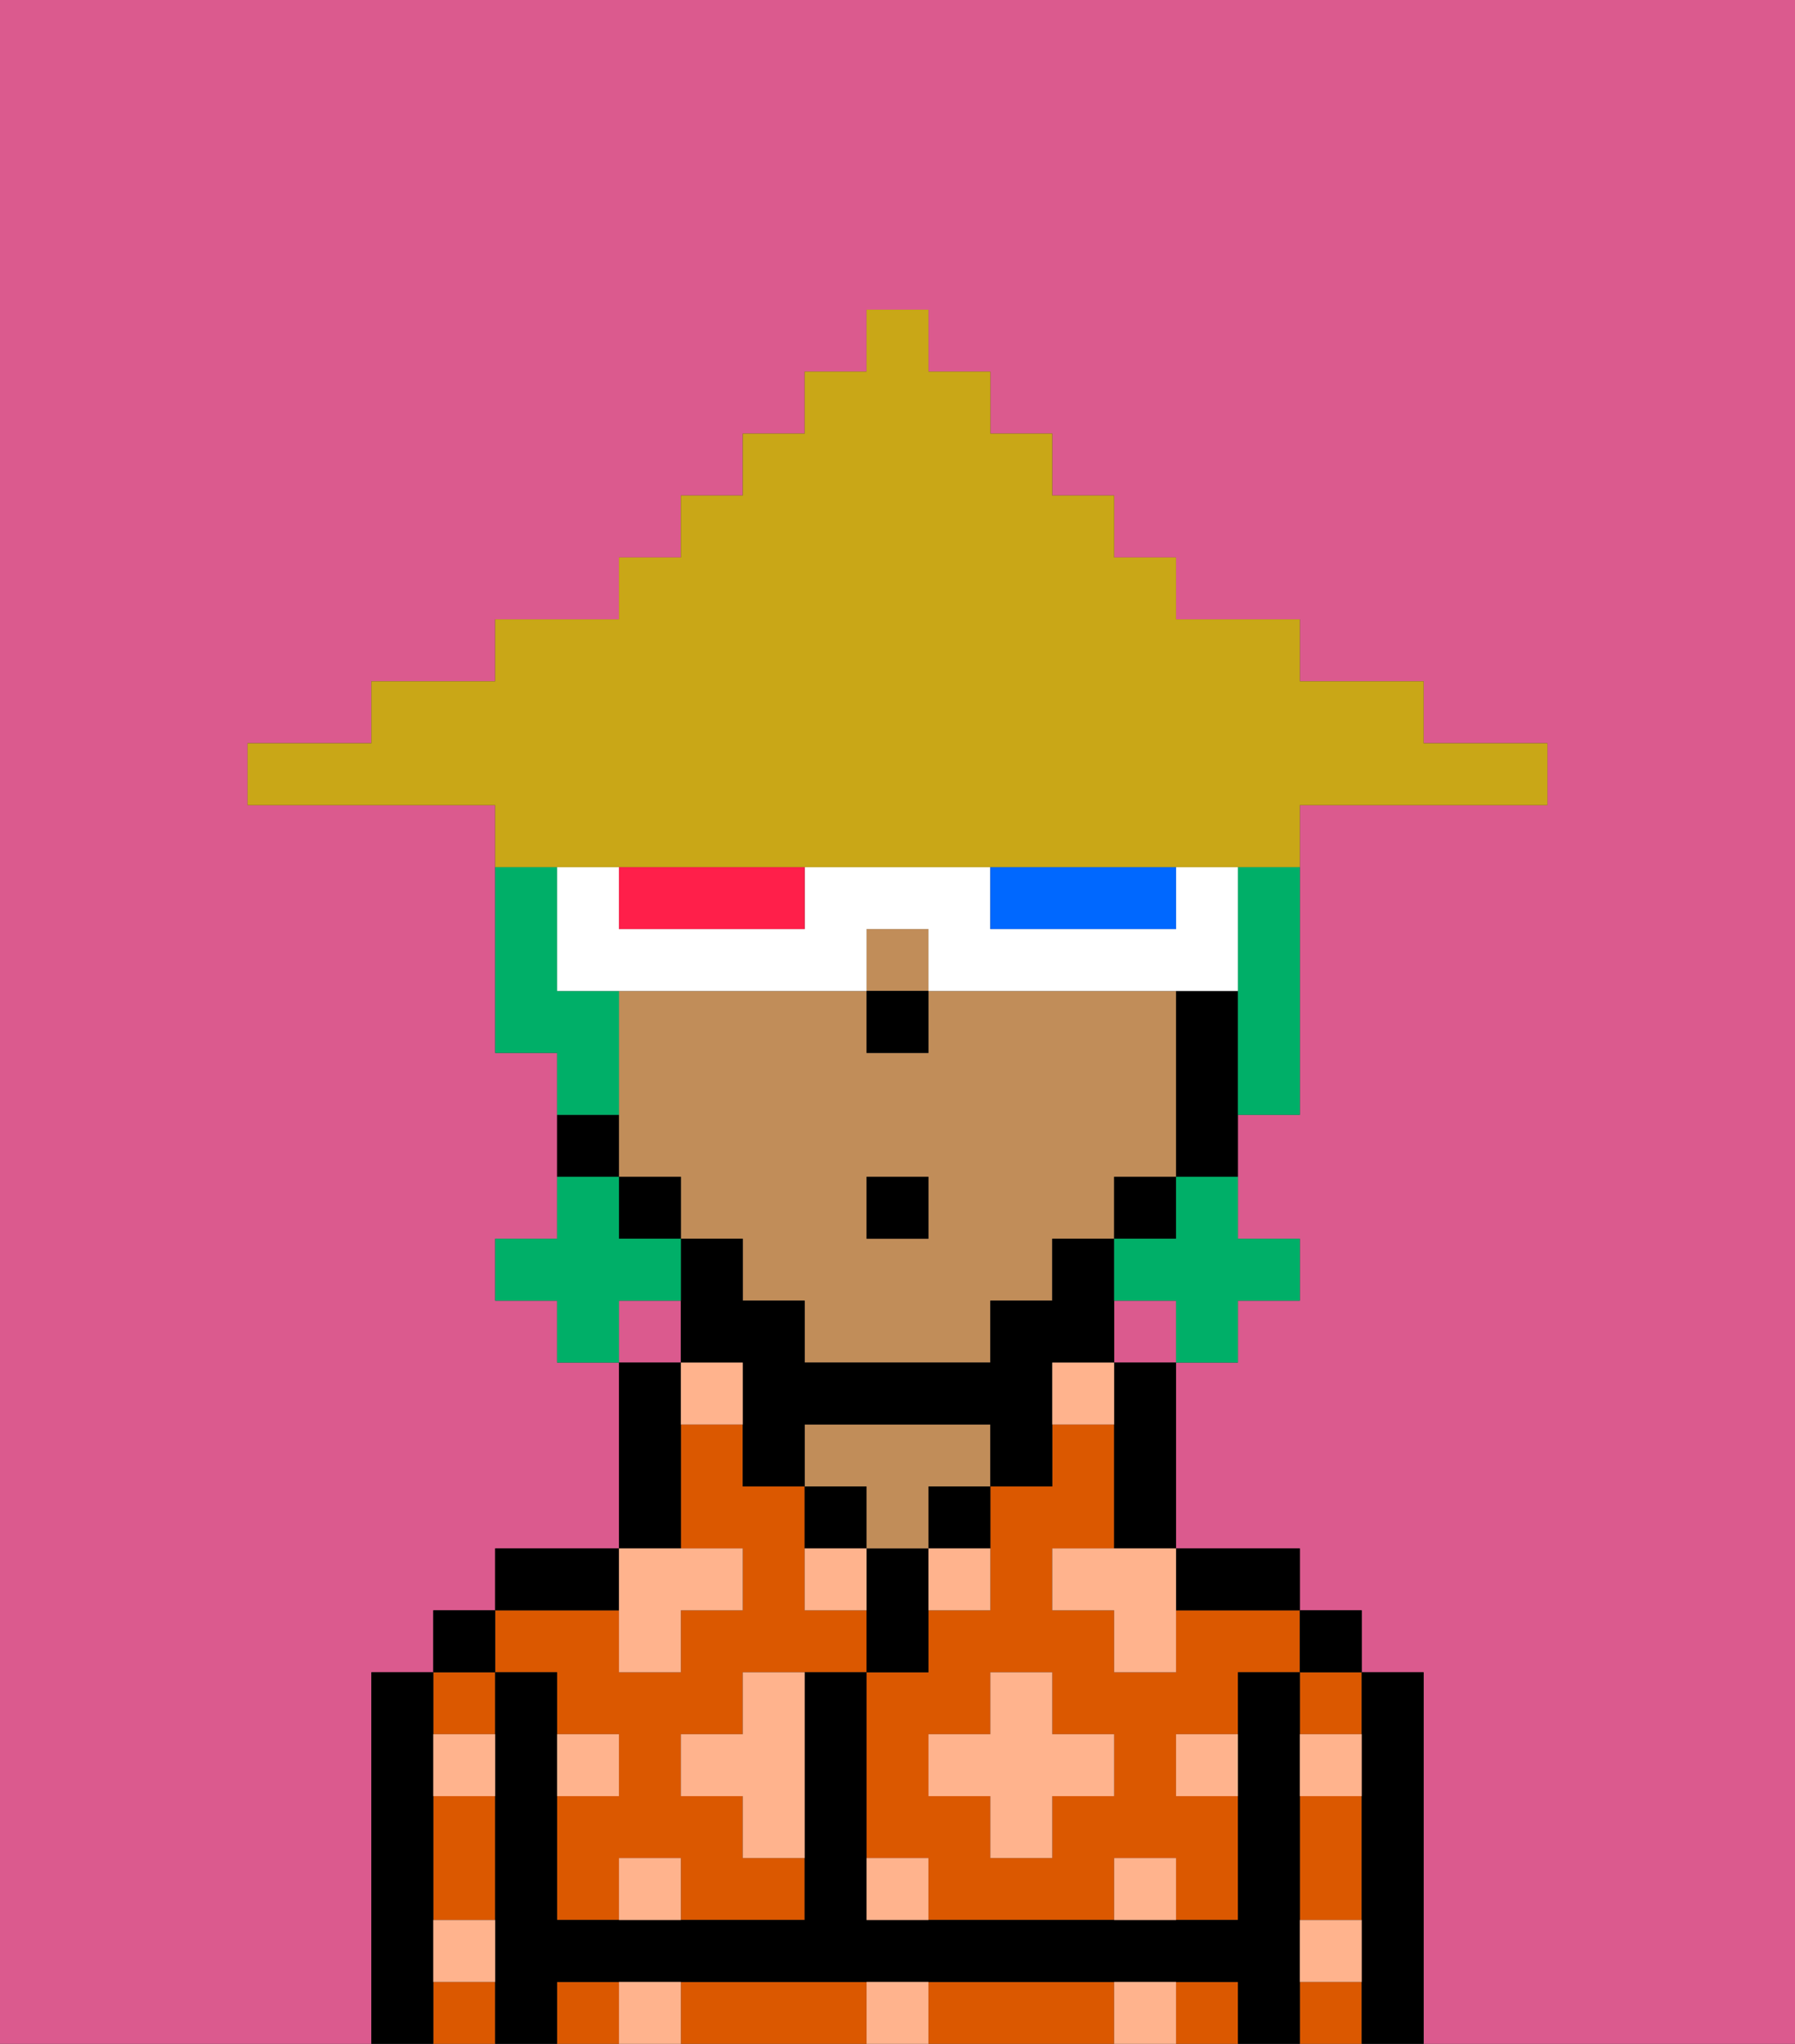 <svg xmlns="http://www.w3.org/2000/svg" viewBox="0 0 29 33"><rect x="0" y="0" width="29" height="33" fill="#333333" stroke="none"/><defs><style>polygon,rect,path{shape-rendering:crispedges;}.xa278-1{fill:#db5a8e;}.xa278-2{fill:#db5800;}.xa278-3{fill:#000000;}.xa278-4{fill:#c18d59;}.xa278-5{fill:#ffb38d;}.xa278-6{fill:#00af68;}.xa278-7{fill:#ffffff;}.xa278-8{fill:#0068ff;}.xa278-9{fill:#ff1f4a;}.xa278-10{fill:#c9a717;}</style></defs><rect class="xa278-1" x="10" y="21" width="1" height="1"/><path class="xa278-1" d="M0,33H6V27H7V26H8V25h2V22H9V21H8V20H9V17H8V13H4V12H6V11H8V10h2V9h1V8h1V7h1V6h1V5h1V6h1V7h1V8h1V9h1v1h2v1h2v1h2v1H21v5H20v2h1v1H20v1H19v3h2v1h1v1h1v6h6V0H0Z"/><rect class="xa278-1" x="18" y="21" width="1" height="1"/><path class="xa278-2" d="M19,26v1H18V26H17V25h1V23H17v1H16v2H15v1H14v3h1v1h3V30h1v1h1V29H19V28h1V27h1V26H19Zm-1,3H17v1H16V29H15V28h1V27h1v1h1Z"/><rect class="xa278-2" x="21" y="32" width="1" height="1"/><path class="xa278-2" d="M21,30v1h1V29H21Z"/><rect class="xa278-2" x="21" y="27" width="1" height="1"/><rect class="xa278-2" x="9" y="32" width="1" height="1"/><path class="xa278-2" d="M13,32H11v1h3V32Z"/><rect class="xa278-2" x="19" y="32" width="1" height="1"/><path class="xa278-2" d="M17,32H15v1h3V32Z"/><rect class="xa278-2" x="7" y="32" width="1" height="1"/><path class="xa278-2" d="M7,30v1H8V29H7Z"/><rect class="xa278-2" x="7" y="27" width="1" height="1"/><path class="xa278-2" d="M9,27v1h1v1H9v2h1V30h1v1h2V30H12V29H11V28h1V27h2V26H13V24H12V23H11v2h1v1H11v1H10V26H8v1Z"/><path class="xa278-3" d="M23,27H22v6h1V27Z"/><rect class="xa278-3" x="21" y="26" width="1" height="1"/><path class="xa278-3" d="M21,31V27H20v4H14V27H13v4H9V27H8v6H9V32H20v1h1V31Z"/><path class="xa278-3" d="M20,26h1V25H19v1Z"/><path class="xa278-3" d="M18,23v2h1V22H18Z"/><path class="xa278-3" d="M15,25h1V24H15Z"/><path class="xa278-3" d="M15,26V25H14v2h1Z"/><path class="xa278-3" d="M14,24H13v1h1Z"/><path class="xa278-4" d="M14,25h1V24h1V23H13v1h1Z"/><path class="xa278-3" d="M11,24V22H10v3h1Z"/><path class="xa278-3" d="M10,25H8v1h2Z"/><rect class="xa278-3" x="7" y="26" width="1" height="1"/><path class="xa278-3" d="M7,31V27H6v6H7V31Z"/><path class="xa278-4" d="M12,21h1v1h3V21h1V20h1V19h1V16H15v1H14V16H10v3h1v1h1Zm2-2h1v1H14Z"/><rect class="xa278-4" x="14" y="15" width="1" height="1"/><path class="xa278-3" d="M19,16v3h1V16Z"/><rect class="xa278-3" x="18" y="19" width="1" height="1"/><path class="xa278-3" d="M14,23h2v1h1V22h1V20H17v1H16v1H13V21H12V20H11v2h1v2h1V23Z"/><rect class="xa278-3" x="10" y="19" width="1" height="1"/><path class="xa278-3" d="M10,18H9v1h1Z"/><rect class="xa278-3" x="14" y="16" width="1" height="1"/><path class="xa278-5" d="M10,30v1h1V30Z"/><path class="xa278-5" d="M10,32v1h1V32Z"/><path class="xa278-5" d="M12,28H11v1h1v1h1V27H12Z"/><polygon class="xa278-5" points="10 27 11 27 11 26 12 26 12 25 11 25 10 25 10 26 10 27"/><path class="xa278-5" d="M15,26h1V25H15Z"/><path class="xa278-5" d="M13,25v1h1V25Z"/><polygon class="xa278-5" points="17 27 16 27 16 28 15 28 15 29 16 29 16 30 17 30 17 29 18 29 18 28 17 28 17 27"/><polygon class="xa278-5" points="17 25 17 26 18 26 18 27 19 27 19 26 19 25 18 25 17 25"/><path class="xa278-5" d="M7,29H8V28H7Z"/><path class="xa278-5" d="M10,28H9v1h1Z"/><path class="xa278-5" d="M21,29h1V28H21Z"/><path class="xa278-5" d="M19,29h1V28H19Z"/><path class="xa278-5" d="M21,32h1V31H21Z"/><path class="xa278-5" d="M7,32H8V31H7Z"/><path class="xa278-5" d="M14,30v1h1V30Z"/><path class="xa278-5" d="M14,32v1h1V32Z"/><path class="xa278-5" d="M18,30v1h1V30Z"/><path class="xa278-5" d="M18,32v1h1V32Z"/><path class="xa278-5" d="M11,22v1h1V22Z"/><path class="xa278-5" d="M17,23h1V22H17Z"/><rect class="xa278-3" x="14" y="19" width="1" height="1"/><path class="xa278-6" d="M19,20H18v1h1v1h1V21h1V20H20V19H19Z"/><path class="xa278-6" d="M11,21V20H10V19H9v1H8v1H9v1h1V21Z"/><path class="xa278-6" d="M20,15v3h1V14H20Z"/><path class="xa278-6" d="M10,17V16H9V14H8v3H9v1h1Z"/><path class="xa278-7" d="M14,16V15h1v1h5V14H19v1H16V14H13v1H10V14H9v2h5Z"/><path class="xa278-8" d="M17,15h2V14H16v1Z"/><path class="xa278-9" d="M11,15h2V14H10v1Z"/><path class="xa278-10" d="M10,14H21V13h4V12H23V11H21V10H19V9H18V8H17V7H16V6H15V5H14V6H13V7H12V8H11V9H10v1H8v1H6v1H4v1H8v1h2Z"/></svg>